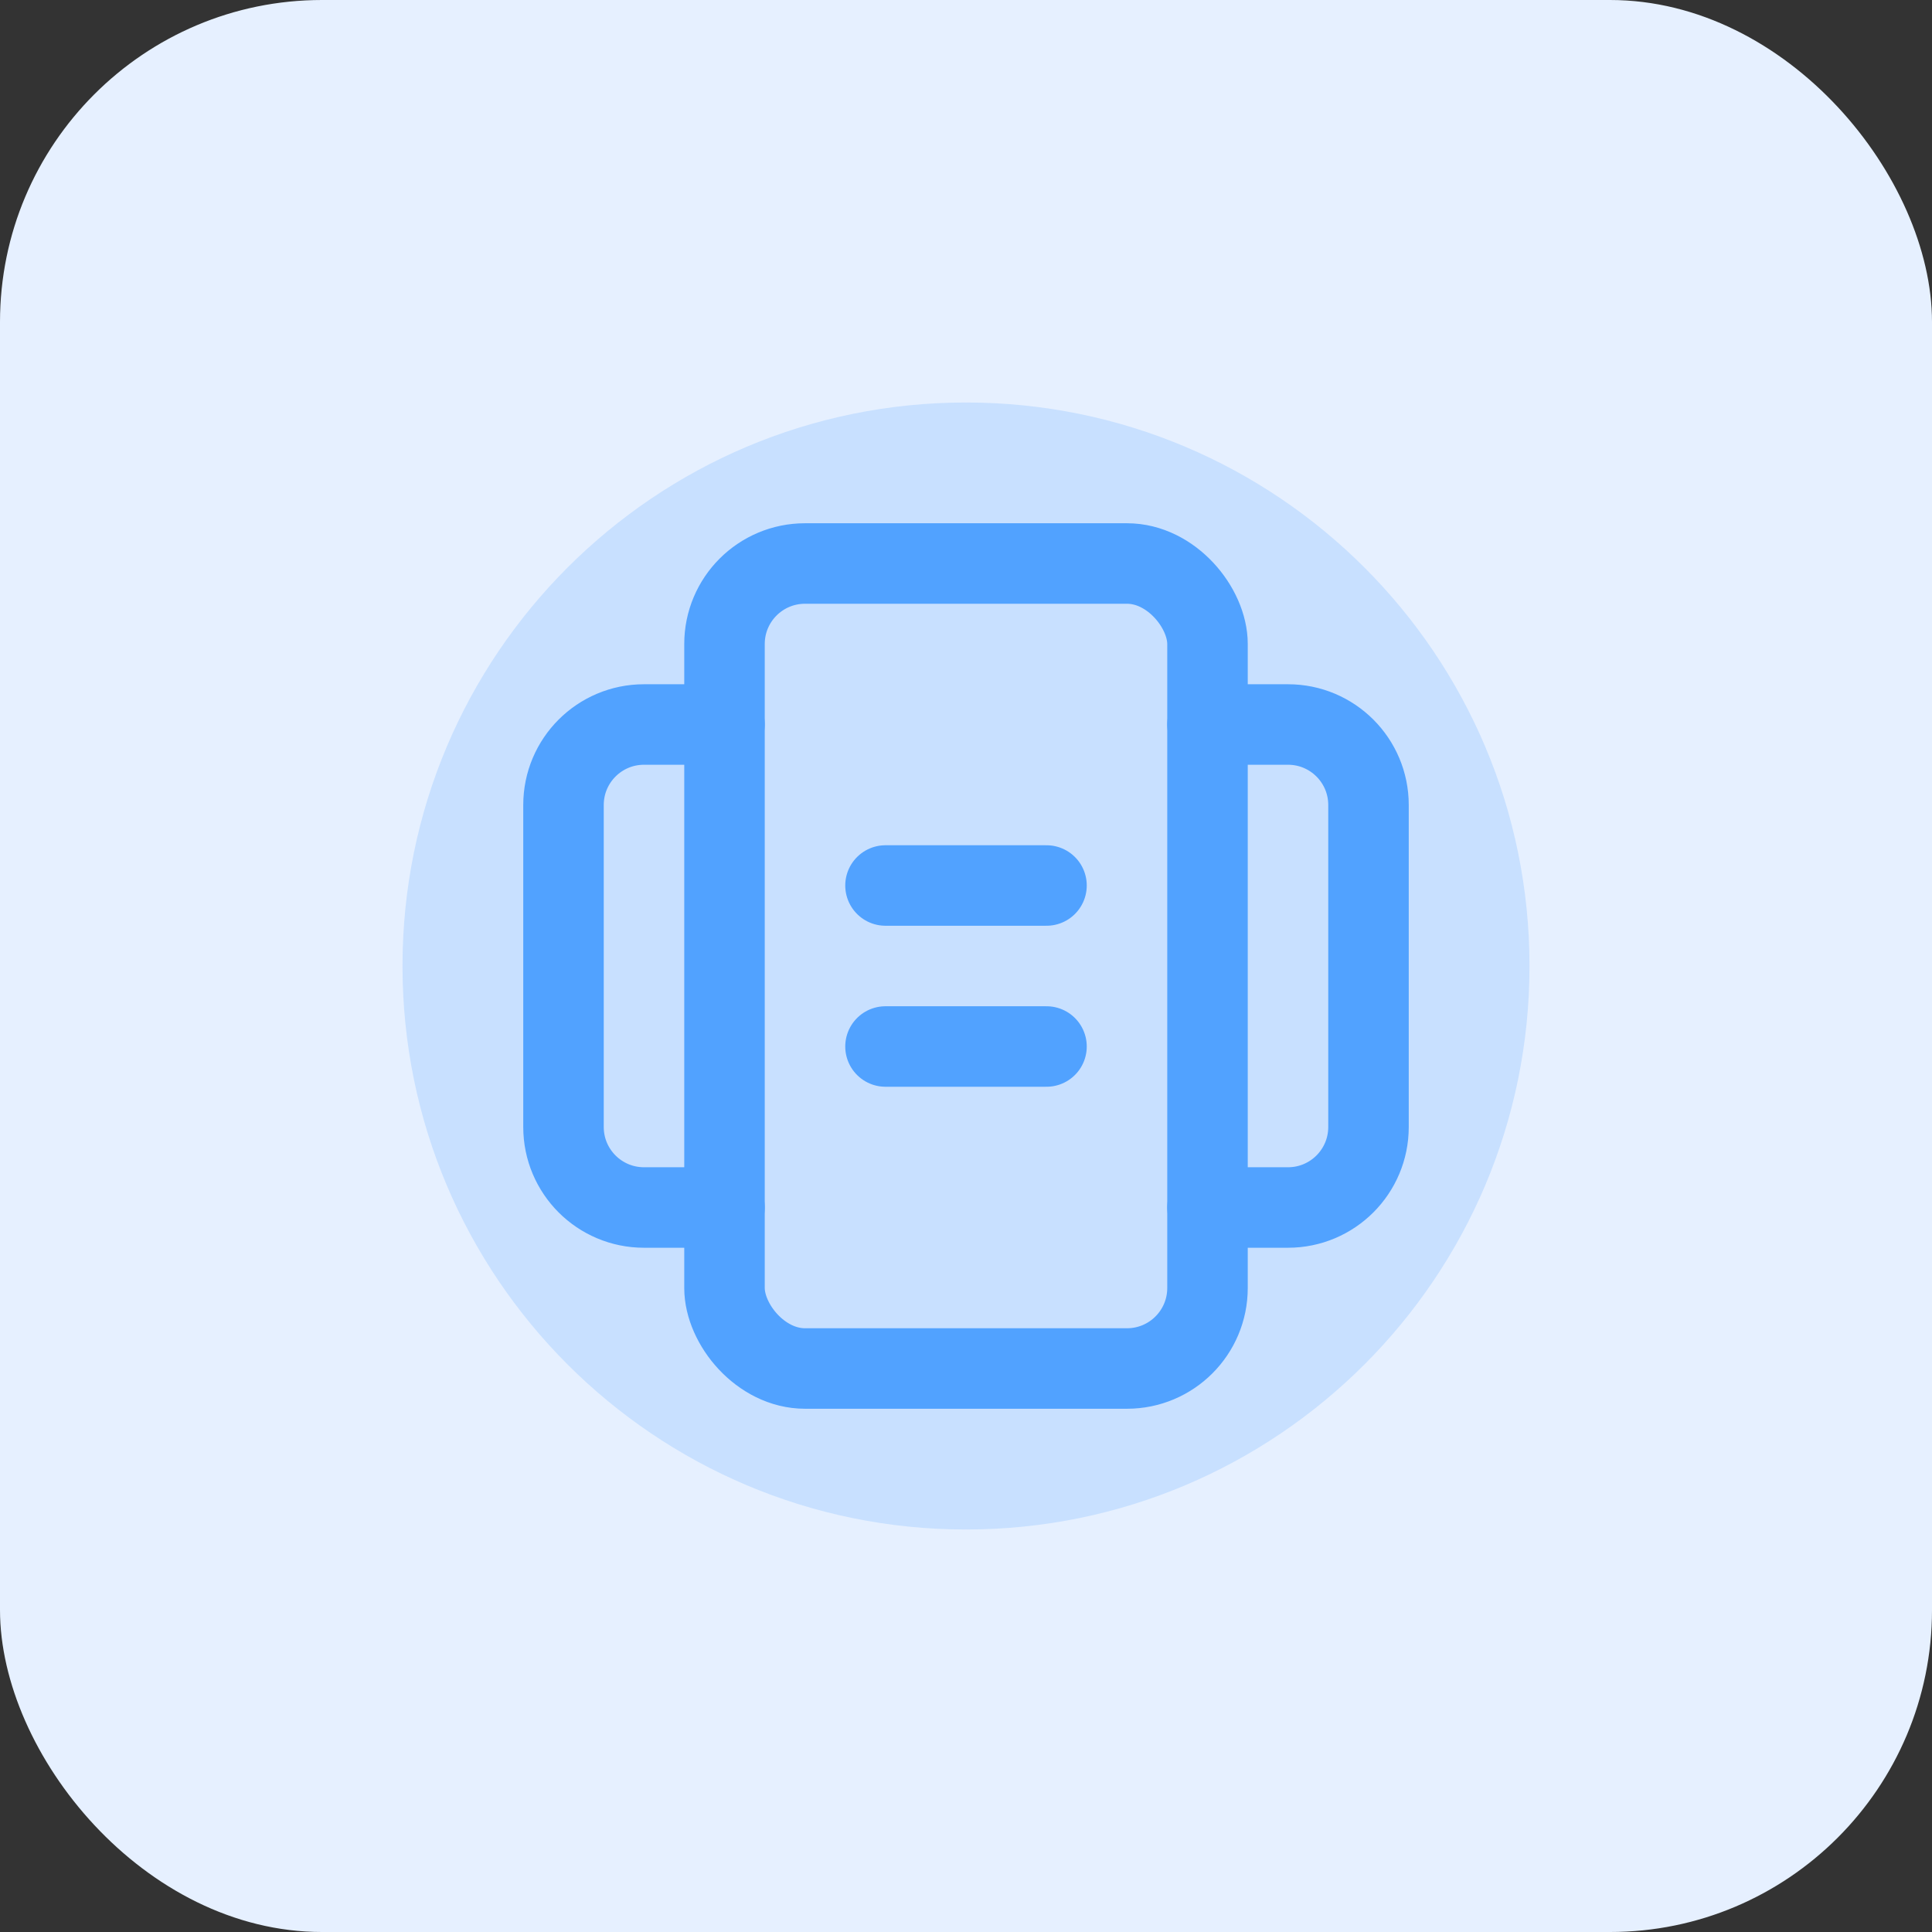 <?xml version="1.0" encoding="UTF-8"?>
<svg width="48px" height="48px" viewBox="0 0 48 48" fill="none" xmlns="http://www.w3.org/2000/svg">
  <rect x="0" y="0" width="48" height="48" fill="#333333" stroke="none"/>
  <rect width="48" height="48" rx="8" fill="#E6F0FF" />
  <path d="M24 10C16.268 10 10 16.268 10 24C10 31.732 16.268 38 24 38C31.732 38 38 31.732 38 24C38 16.268 31.732 10 24 10Z" fill="#51a2ff" opacity="0.2"/>
  <path d="M18 30H16C14.895 30 14 29.105 14 28V20C14 18.895 14.895 18 16 18H18" stroke="#51a2ff" stroke-width="2" stroke-linecap="round" stroke-linejoin="round"/>
  <path d="M30 18H32C33.105 18 34 18.895 34 20V28C34 29.105 33.105 30 32 30H30" stroke="#51a2ff" stroke-width="2" stroke-linecap="round" stroke-linejoin="round"/>
  <rect x="18" y="14" width="12" height="20" rx="2" stroke="#51a2ff" stroke-width="2" stroke-linecap="round" stroke-linejoin="round"/>
  <path d="M22 22H26" stroke="#51a2ff" stroke-width="2" stroke-linecap="round" stroke-linejoin="round"/>
  <path d="M22 26H26" stroke="#51a2ff" stroke-width="2" stroke-linecap="round" stroke-linejoin="round"/>
</svg>
